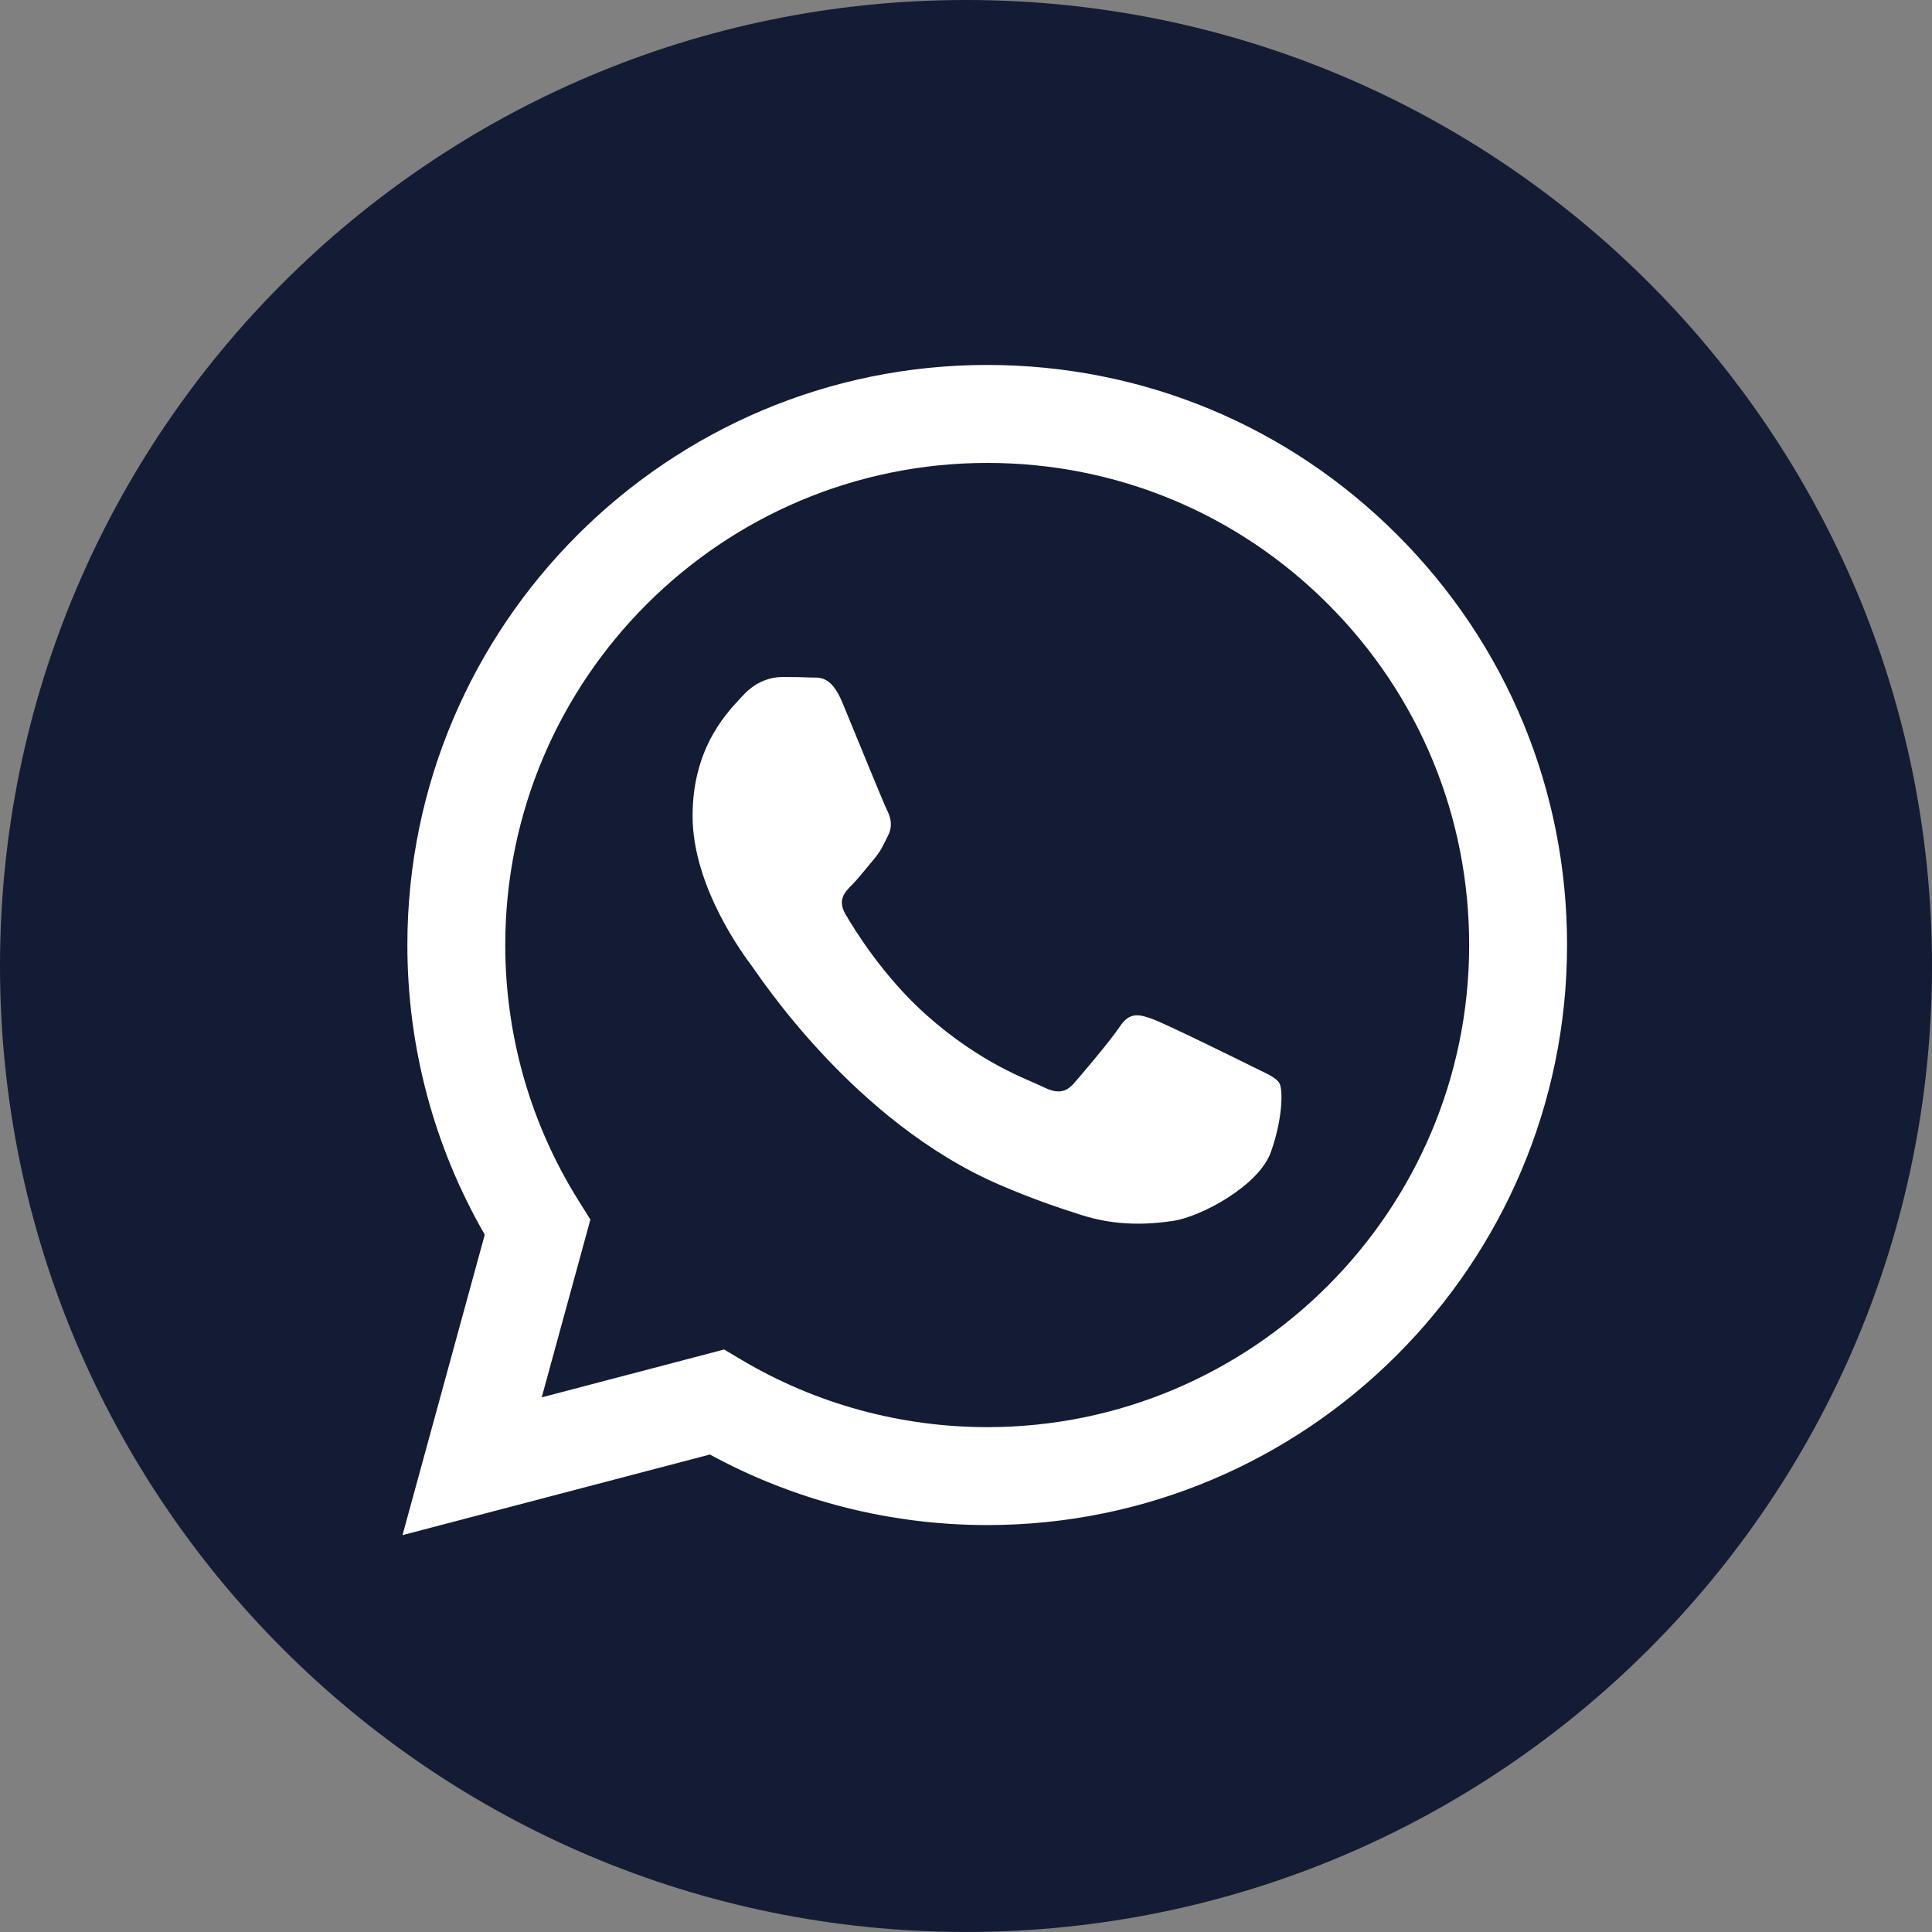 <svg width="48" height="48" viewBox="0 0 48 48" fill="none" xmlns="http://www.w3.org/2000/svg">
<rect x="0" y="0" width="48" height="48" fill="#808080" stroke="none"/>
<g clip-path="url(#clip0_5_78)">
<circle cx="24" cy="24" r="22" fill="white"/>
<path d="M24.532 11.501C17.927 11.501 12.556 16.872 12.553 23.473C12.552 25.736 13.185 27.939 14.384 29.846L14.668 30.299L13.459 34.717L17.991 33.528L18.428 33.788C20.266 34.879 22.374 35.456 24.522 35.457H24.527C31.127 35.457 36.498 30.085 36.501 23.483C36.502 20.284 35.258 17.275 32.997 15.012C30.736 12.749 27.73 11.502 24.532 11.501ZM31.575 28.622C31.275 29.462 29.837 30.23 29.145 30.333C28.525 30.426 27.74 30.464 26.878 30.19C26.355 30.024 25.685 29.803 24.826 29.432C21.215 27.873 18.857 24.237 18.677 23.997C18.497 23.757 17.207 22.045 17.207 20.273C17.207 18.502 18.137 17.631 18.467 17.27C18.797 16.91 19.187 16.82 19.427 16.82C19.667 16.82 19.907 16.822 20.116 16.832C20.337 16.844 20.634 16.749 20.927 17.45C21.226 18.171 21.946 19.943 22.036 20.123C22.126 20.303 22.186 20.514 22.066 20.754C21.946 20.994 21.886 21.144 21.706 21.354C21.526 21.565 21.328 21.824 21.166 21.985C20.986 22.165 20.799 22.359 21.009 22.72C21.219 23.08 21.941 24.259 23.011 25.213C24.386 26.439 25.546 26.82 25.906 27C26.266 27.18 26.476 27.15 26.686 26.91C26.896 26.669 27.586 25.859 27.826 25.498C28.066 25.138 28.305 25.198 28.635 25.318C28.965 25.439 30.735 26.309 31.095 26.489C31.455 26.669 31.695 26.76 31.785 26.91C31.875 27.06 31.875 27.78 31.575 28.622Z" fill="#131C34"/>
<path d="M24 0C10.746 0 0 10.744 0 23.998C0 37.253 10.746 47.999 24 47.999C37.254 47.999 48 37.253 48 23.998C48 10.744 37.254 0 24 0ZM24.527 37.89C24.527 37.89 24.527 37.89 24.527 37.89H24.521C22.11 37.889 19.741 37.284 17.637 36.137L10 38.14L12.044 30.675C10.783 28.49 10.12 26.012 10.121 23.473C10.124 15.53 16.587 9.067 24.527 9.067C28.381 9.069 31.998 10.569 34.718 13.292C37.438 16.015 38.935 19.635 38.933 23.484C38.93 31.427 32.467 37.89 24.527 37.89Z" fill="#131C34"/>
</g>
<defs>
<clipPath id="clip0_5_78">
<rect width="48" height="48" fill="white"/>
</clipPath>
</defs>
</svg>
